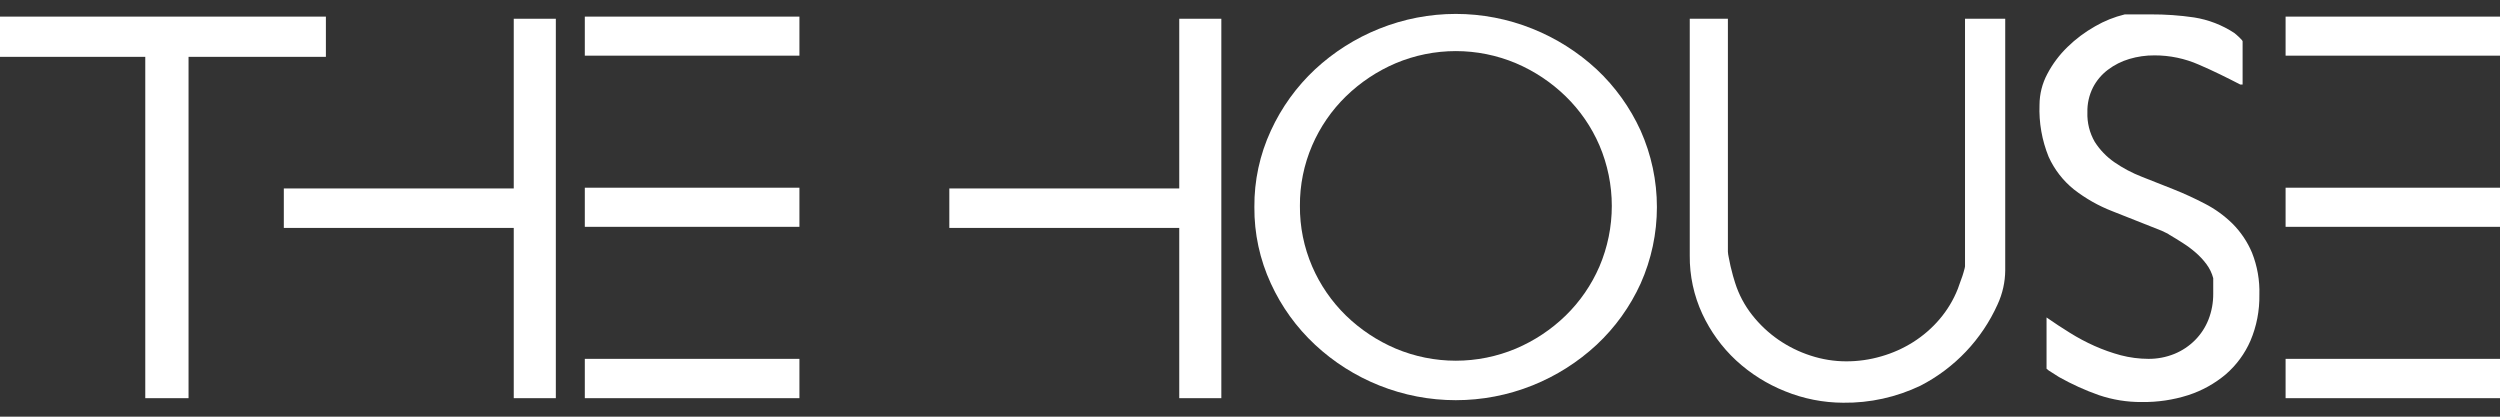 <svg width="144" height="24" viewBox="0 0 144 24" fill="none" xmlns="http://www.w3.org/2000/svg">
<rect x="0" y="0" width="144" height="24" fill="#333333" stroke="none"/>
<path d="M0 3.274V0.957H18.771V3.274H10.86V22.935H8.368V3.274H0Z" fill="white"/>
<path d="M16.348 13.128V10.855H29.592V1.08H32.016V22.935H29.592V13.128H16.348Z" fill="white"/>
<path d="M46.047 0.957V3.206H33.685V0.957H46.047ZM46.047 10.812V13.065H33.685V10.812H46.047ZM46.047 20.67V22.935H33.685V20.67H46.047Z" fill="white"/>
<path d="M54.681 13.128V10.855H67.925V1.08H70.349V22.935H67.925V13.128H54.681Z" fill="white"/>
<path d="M72.252 11.928C72.239 10.408 72.563 8.904 73.202 7.525C73.813 6.193 74.678 4.993 75.749 3.993C76.826 2.994 78.077 2.202 79.441 1.656C82.273 0.517 85.437 0.517 88.27 1.656C89.634 2.203 90.887 2.994 91.966 3.993C93.033 4.993 93.894 6.193 94.501 7.525C95.119 8.911 95.438 10.411 95.438 11.928C95.438 13.445 95.119 14.945 94.501 16.331C93.895 17.662 93.034 18.861 91.966 19.859C90.888 20.86 89.635 21.653 88.27 22.2C85.436 23.334 82.275 23.334 79.441 22.2C78.076 21.654 76.825 20.861 75.749 19.859C74.677 18.861 73.812 17.662 73.202 16.331C72.564 14.951 72.24 13.448 72.252 11.928ZM74.875 11.86C74.866 13.06 75.107 14.248 75.582 15.349C76.04 16.41 76.702 17.371 77.529 18.178C78.358 18.982 79.328 19.626 80.39 20.078C81.487 20.539 82.665 20.777 83.855 20.777C85.045 20.777 86.223 20.539 87.32 20.078C88.383 19.626 89.353 18.982 90.181 18.178C91.009 17.371 91.67 16.41 92.128 15.349C92.598 14.247 92.84 13.061 92.84 11.862C92.84 10.664 92.598 9.478 92.128 8.375C91.671 7.314 91.01 6.353 90.181 5.546C89.353 4.741 88.383 4.096 87.32 3.643C86.223 3.181 85.045 2.943 83.855 2.943C82.665 2.943 81.487 3.181 80.39 3.643C79.328 4.096 78.358 4.741 77.529 5.546C76.701 6.353 76.04 7.314 75.582 8.375C75.107 9.475 74.866 10.662 74.875 11.86Z" fill="white"/>
<path d="M99.527 1.08V14.499C99.534 14.602 99.548 14.704 99.571 14.805C99.6 14.969 99.636 15.144 99.678 15.329C99.721 15.515 99.768 15.702 99.821 15.89C99.873 16.069 99.913 16.204 99.941 16.287C100.154 16.962 100.488 17.592 100.926 18.147C101.355 18.692 101.862 19.17 102.432 19.565C103.004 19.96 103.63 20.27 104.292 20.483C104.955 20.701 105.648 20.813 106.346 20.813C107.026 20.814 107.704 20.718 108.357 20.527C109.005 20.343 109.623 20.067 110.193 19.708C110.761 19.35 111.273 18.908 111.71 18.397C112.159 17.873 112.518 17.278 112.771 16.637C112.799 16.549 112.839 16.438 112.891 16.299C112.942 16.16 112.99 16.021 113.034 15.902C113.077 15.783 113.113 15.639 113.141 15.54C113.162 15.475 113.176 15.409 113.185 15.341V1.08H115.501V15.572C115.496 16.247 115.347 16.913 115.064 17.527C114.156 19.549 112.589 21.202 110.618 22.216C109.23 22.88 107.709 23.216 106.171 23.197C105.024 23.194 103.888 22.97 102.825 22.538C101.781 22.123 100.822 21.52 99.996 20.757C99.181 19.999 98.521 19.089 98.053 18.079C97.566 17.029 97.319 15.883 97.33 14.726V1.08H99.527Z" fill="white"/>
<path d="M119.229 19.172C119.683 19.456 120.157 19.708 120.647 19.927C121.136 20.145 121.64 20.324 122.157 20.463C122.676 20.599 123.21 20.668 123.747 20.67C124.26 20.674 124.769 20.577 125.245 20.384C125.691 20.202 126.097 19.931 126.437 19.589C126.774 19.249 127.038 18.843 127.212 18.397C127.395 17.926 127.486 17.424 127.482 16.919V16.024C127.404 15.728 127.269 15.45 127.084 15.206C126.905 14.966 126.699 14.746 126.472 14.55C126.242 14.349 125.996 14.166 125.737 14.002C125.479 13.835 125.221 13.676 124.974 13.533C124.904 13.479 124.826 13.435 124.744 13.402L124.513 13.291L121.672 12.166C120.876 11.858 120.129 11.435 119.455 10.91C118.83 10.406 118.332 9.763 118.001 9.031C117.615 8.081 117.436 7.059 117.476 6.035C117.479 5.415 117.633 4.805 117.925 4.259C118.227 3.684 118.619 3.161 119.085 2.709C119.561 2.244 120.096 1.844 120.675 1.517C121.21 1.206 121.786 0.975 122.388 0.829H123.886C124.719 0.825 125.552 0.883 126.377 1.004C127.204 1.134 127.994 1.439 128.694 1.898C128.77 1.957 128.87 2.044 128.992 2.16C129.115 2.28 129.174 2.351 129.174 2.379V4.87H129.043C128.272 4.473 127.478 4.076 126.659 3.726C125.853 3.37 124.981 3.188 124.1 3.19C123.609 3.186 123.12 3.256 122.65 3.396C122.204 3.528 121.785 3.739 121.414 4.02C121.053 4.292 120.758 4.643 120.552 5.045C120.331 5.486 120.222 5.975 120.234 6.468C120.213 7.065 120.36 7.656 120.659 8.173C120.953 8.633 121.335 9.03 121.784 9.341C122.279 9.683 122.812 9.966 123.373 10.183C123.965 10.414 124.565 10.656 125.189 10.902C125.813 11.149 126.413 11.427 127.001 11.733C127.586 12.034 128.121 12.421 128.59 12.881C129.07 13.361 129.452 13.929 129.715 14.554C130.021 15.325 130.166 16.15 130.14 16.978C130.156 17.886 129.982 18.788 129.627 19.625C129.303 20.372 128.814 21.036 128.197 21.568C127.562 22.1 126.831 22.505 126.043 22.76C125.178 23.036 124.273 23.17 123.365 23.157C122.526 23.163 121.692 23.029 120.897 22.76C120.103 22.48 119.335 22.132 118.601 21.719L118.156 21.436C118.056 21.383 117.964 21.316 117.881 21.238V18.285C118.323 18.591 118.768 18.889 119.229 19.172Z" fill="white"/>
<path d="M144 0.957V3.206H131.65V0.957H144ZM144 10.812V13.065H131.65V10.812H144ZM144 20.67V22.935H131.65V20.67H144Z" fill="white"/>
</svg>
